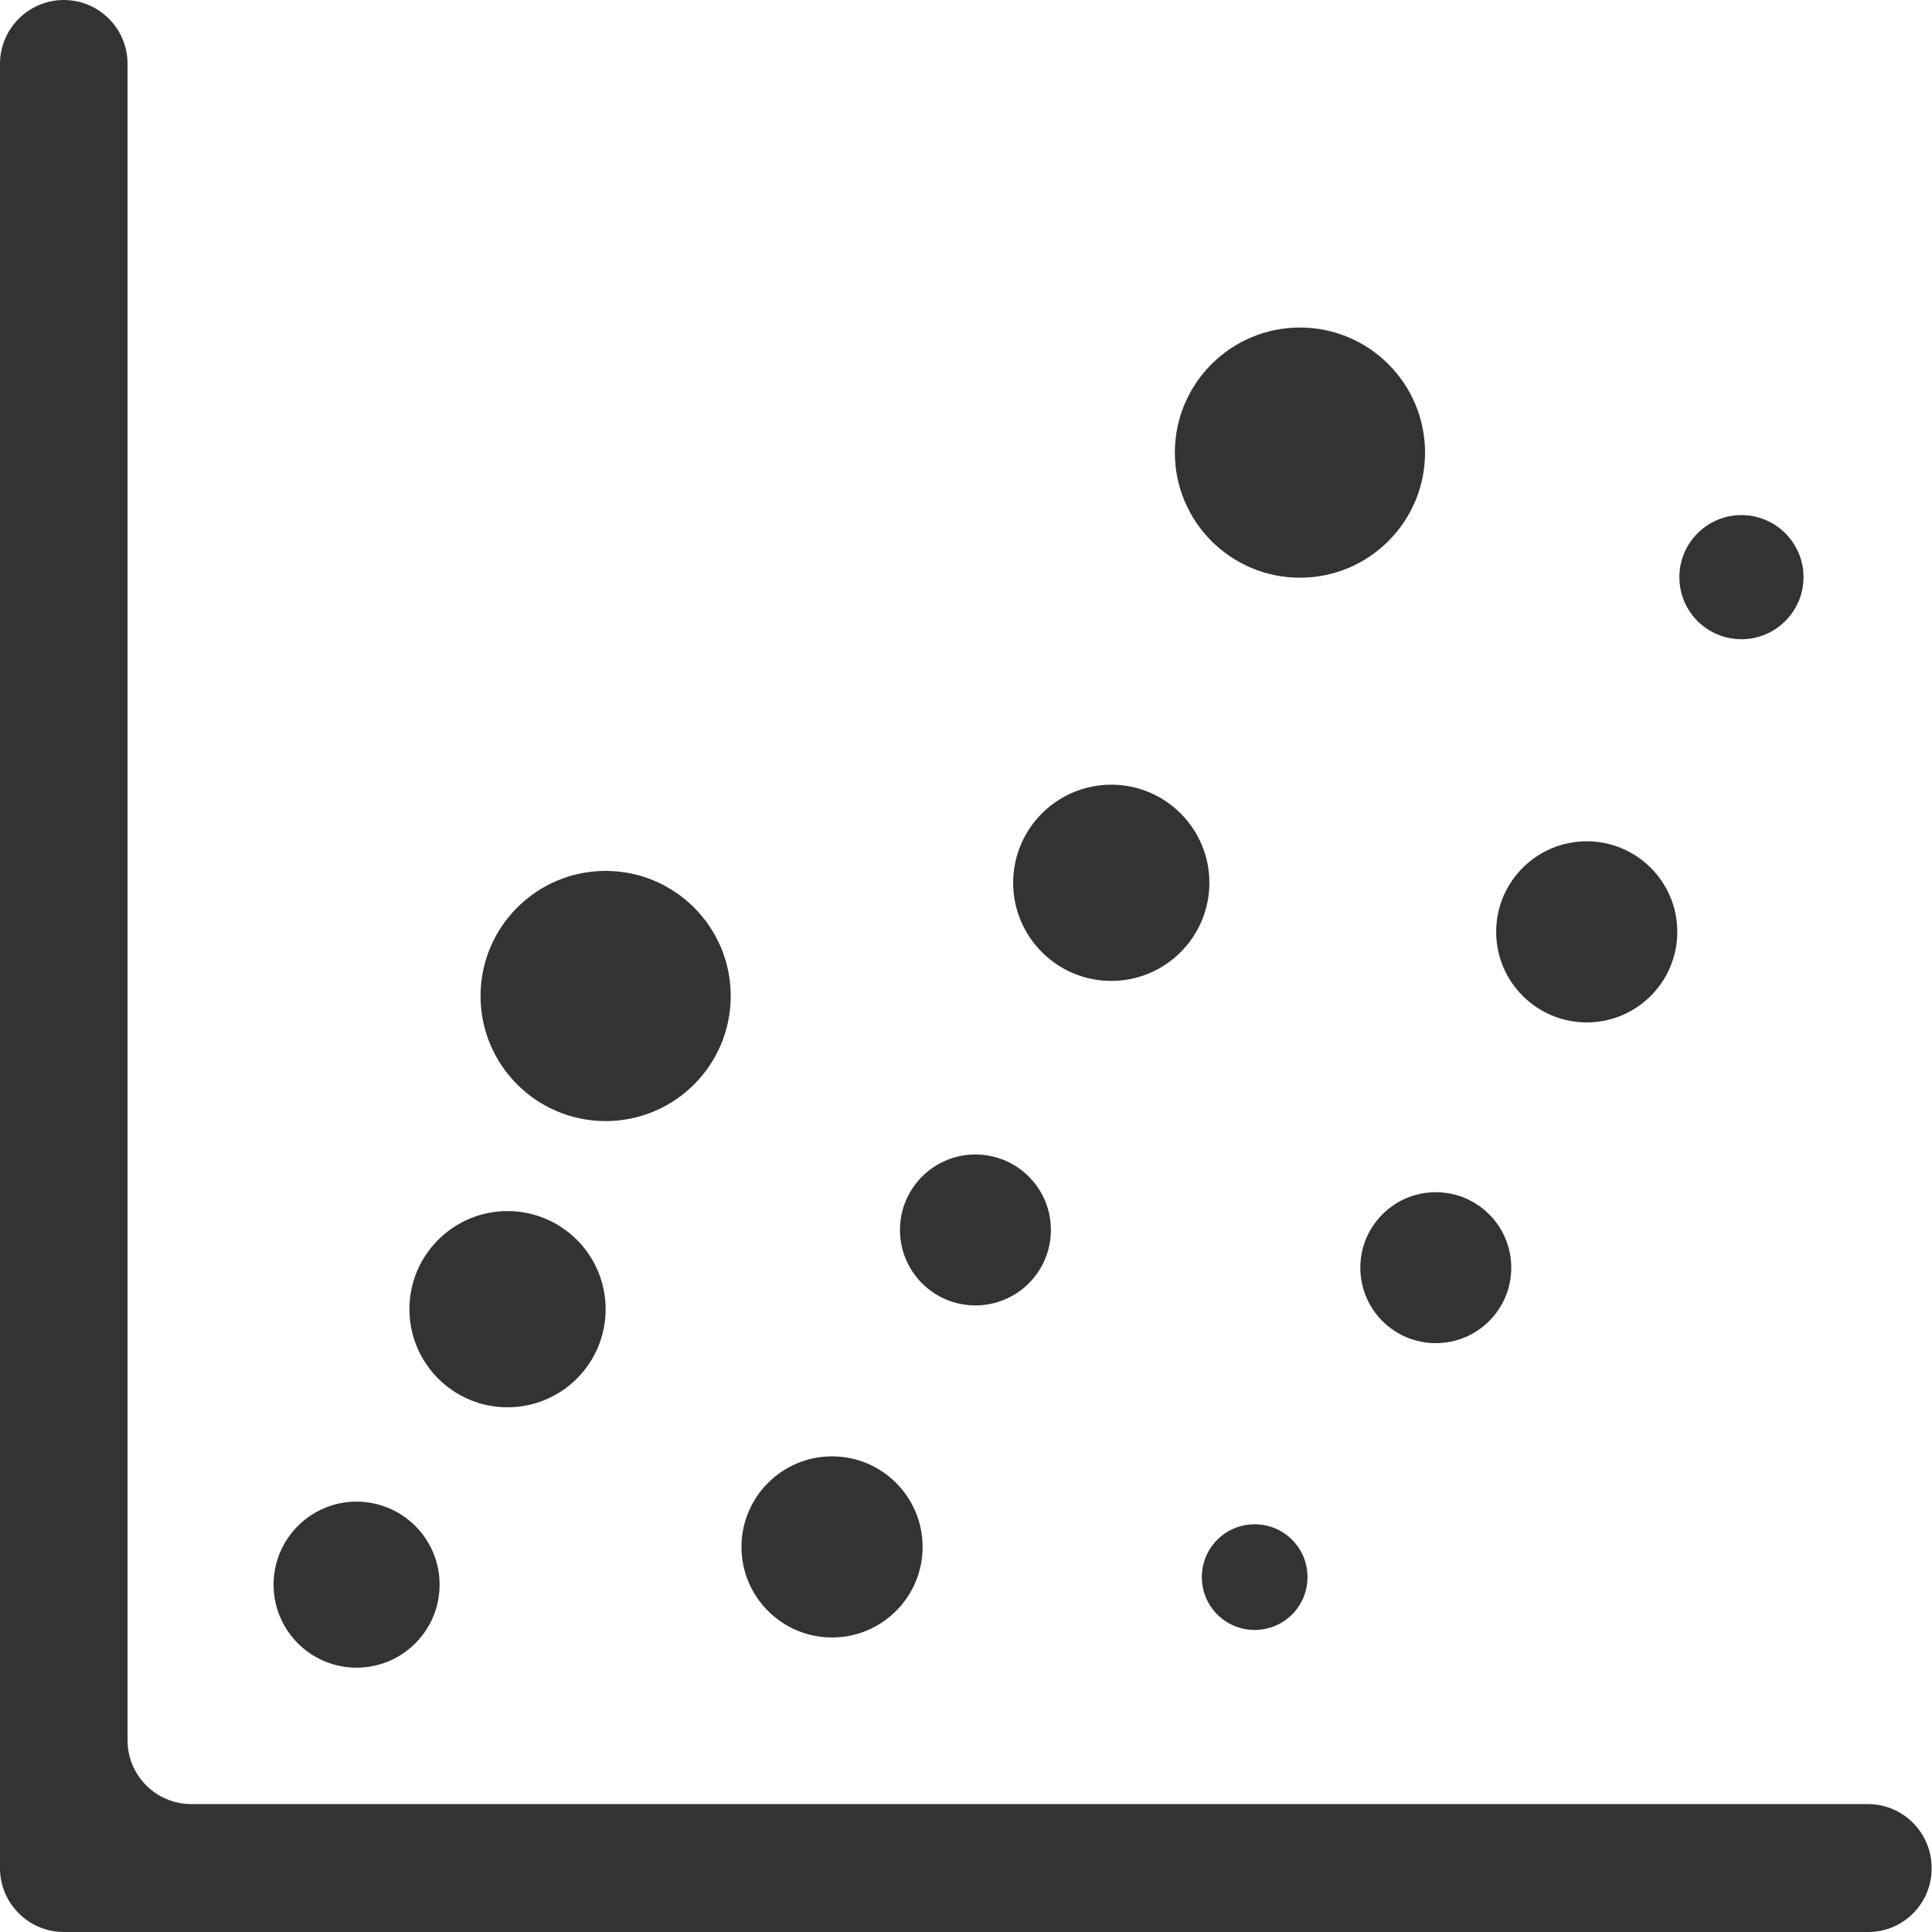 <?xml version="1.0" standalone="no"?><!DOCTYPE svg PUBLIC "-//W3C//DTD SVG 1.1//EN" "http://www.w3.org/Graphics/SVG/1.1/DTD/svg11.dtd"><svg class="icon" width="200px" height="200.00px" viewBox="0 0 1024 1024" version="1.1" xmlns="http://www.w3.org/2000/svg"><path fill="#333333" d="M990.2 1024H33.8C15.2 1024 0 1008.8 0 990.2V33.8C0 15.2 15.2 0 33.8 0c18.7 0 33.8 15.2 33.8 33.8v888.6c0 18.7 15.2 33.8 33.8 33.8H990c18.7 0 33.8 15.2 33.8 33.8 0.2 18.8-15 34-33.6 34z"  /><path fill="#333333" d="M189 883.9c-24.3 0-44-19.7-44-44s19.7-44 44-44 44 19.7 44 44-19.7 44-44 44zM269 745.9c-28.7 0-52-23.3-52-52s23.3-52 52-52 52 23.3 52 52-23.3 52-52 52zM321 594.2c-36.6 0-66.3-29.7-66.3-66.3 0-36.6 29.7-66.3 66.3-66.3 36.6 0 66.3 29.7 66.3 66.3 0 36.6-29.7 66.3-66.3 66.3zM441 867.9c-26.5 0-48-21.5-48-48s21.5-48 48-48 48 21.5 48 48-21.5 48-48 48zM517 691.9c-22.1 0-40-17.9-40-40s17.9-40 40-40 40 17.9 40 40-17.9 40-40 40zM589 519.9c-28.7 0-52-23.3-52-52s23.3-52 52-52 52 23.3 52 52-23.3 52-52 52zM689 306.2c-36.6 0-66.3-29.7-66.3-66.3 0-36.6 29.7-66.3 66.3-66.3 36.6 0 66.3 29.7 66.3 66.3 0 36.6-29.7 66.3-66.3 66.3zM761 711.9c-22.1 0-40-17.9-40-40s17.9-40 40-40 40 17.9 40 40-17.9 40-40 40zM665 863.9c-15.5 0-28-12.5-28-28s12.5-28 28-28 28 12.5 28 28-12.5 28-28 28zM841 541.9c-26.5 0-48-21.5-48-48s21.5-48 48-48 48 21.5 48 48-21.5 48-48 48zM923 338.8c-18.2 0-32.9-14.7-32.9-32.9 0-18.1 14.7-32.9 32.9-32.9 18.1 0 32.9 14.7 32.9 32.9 0 18.1-14.7 32.9-32.9 32.9z"  /></svg>